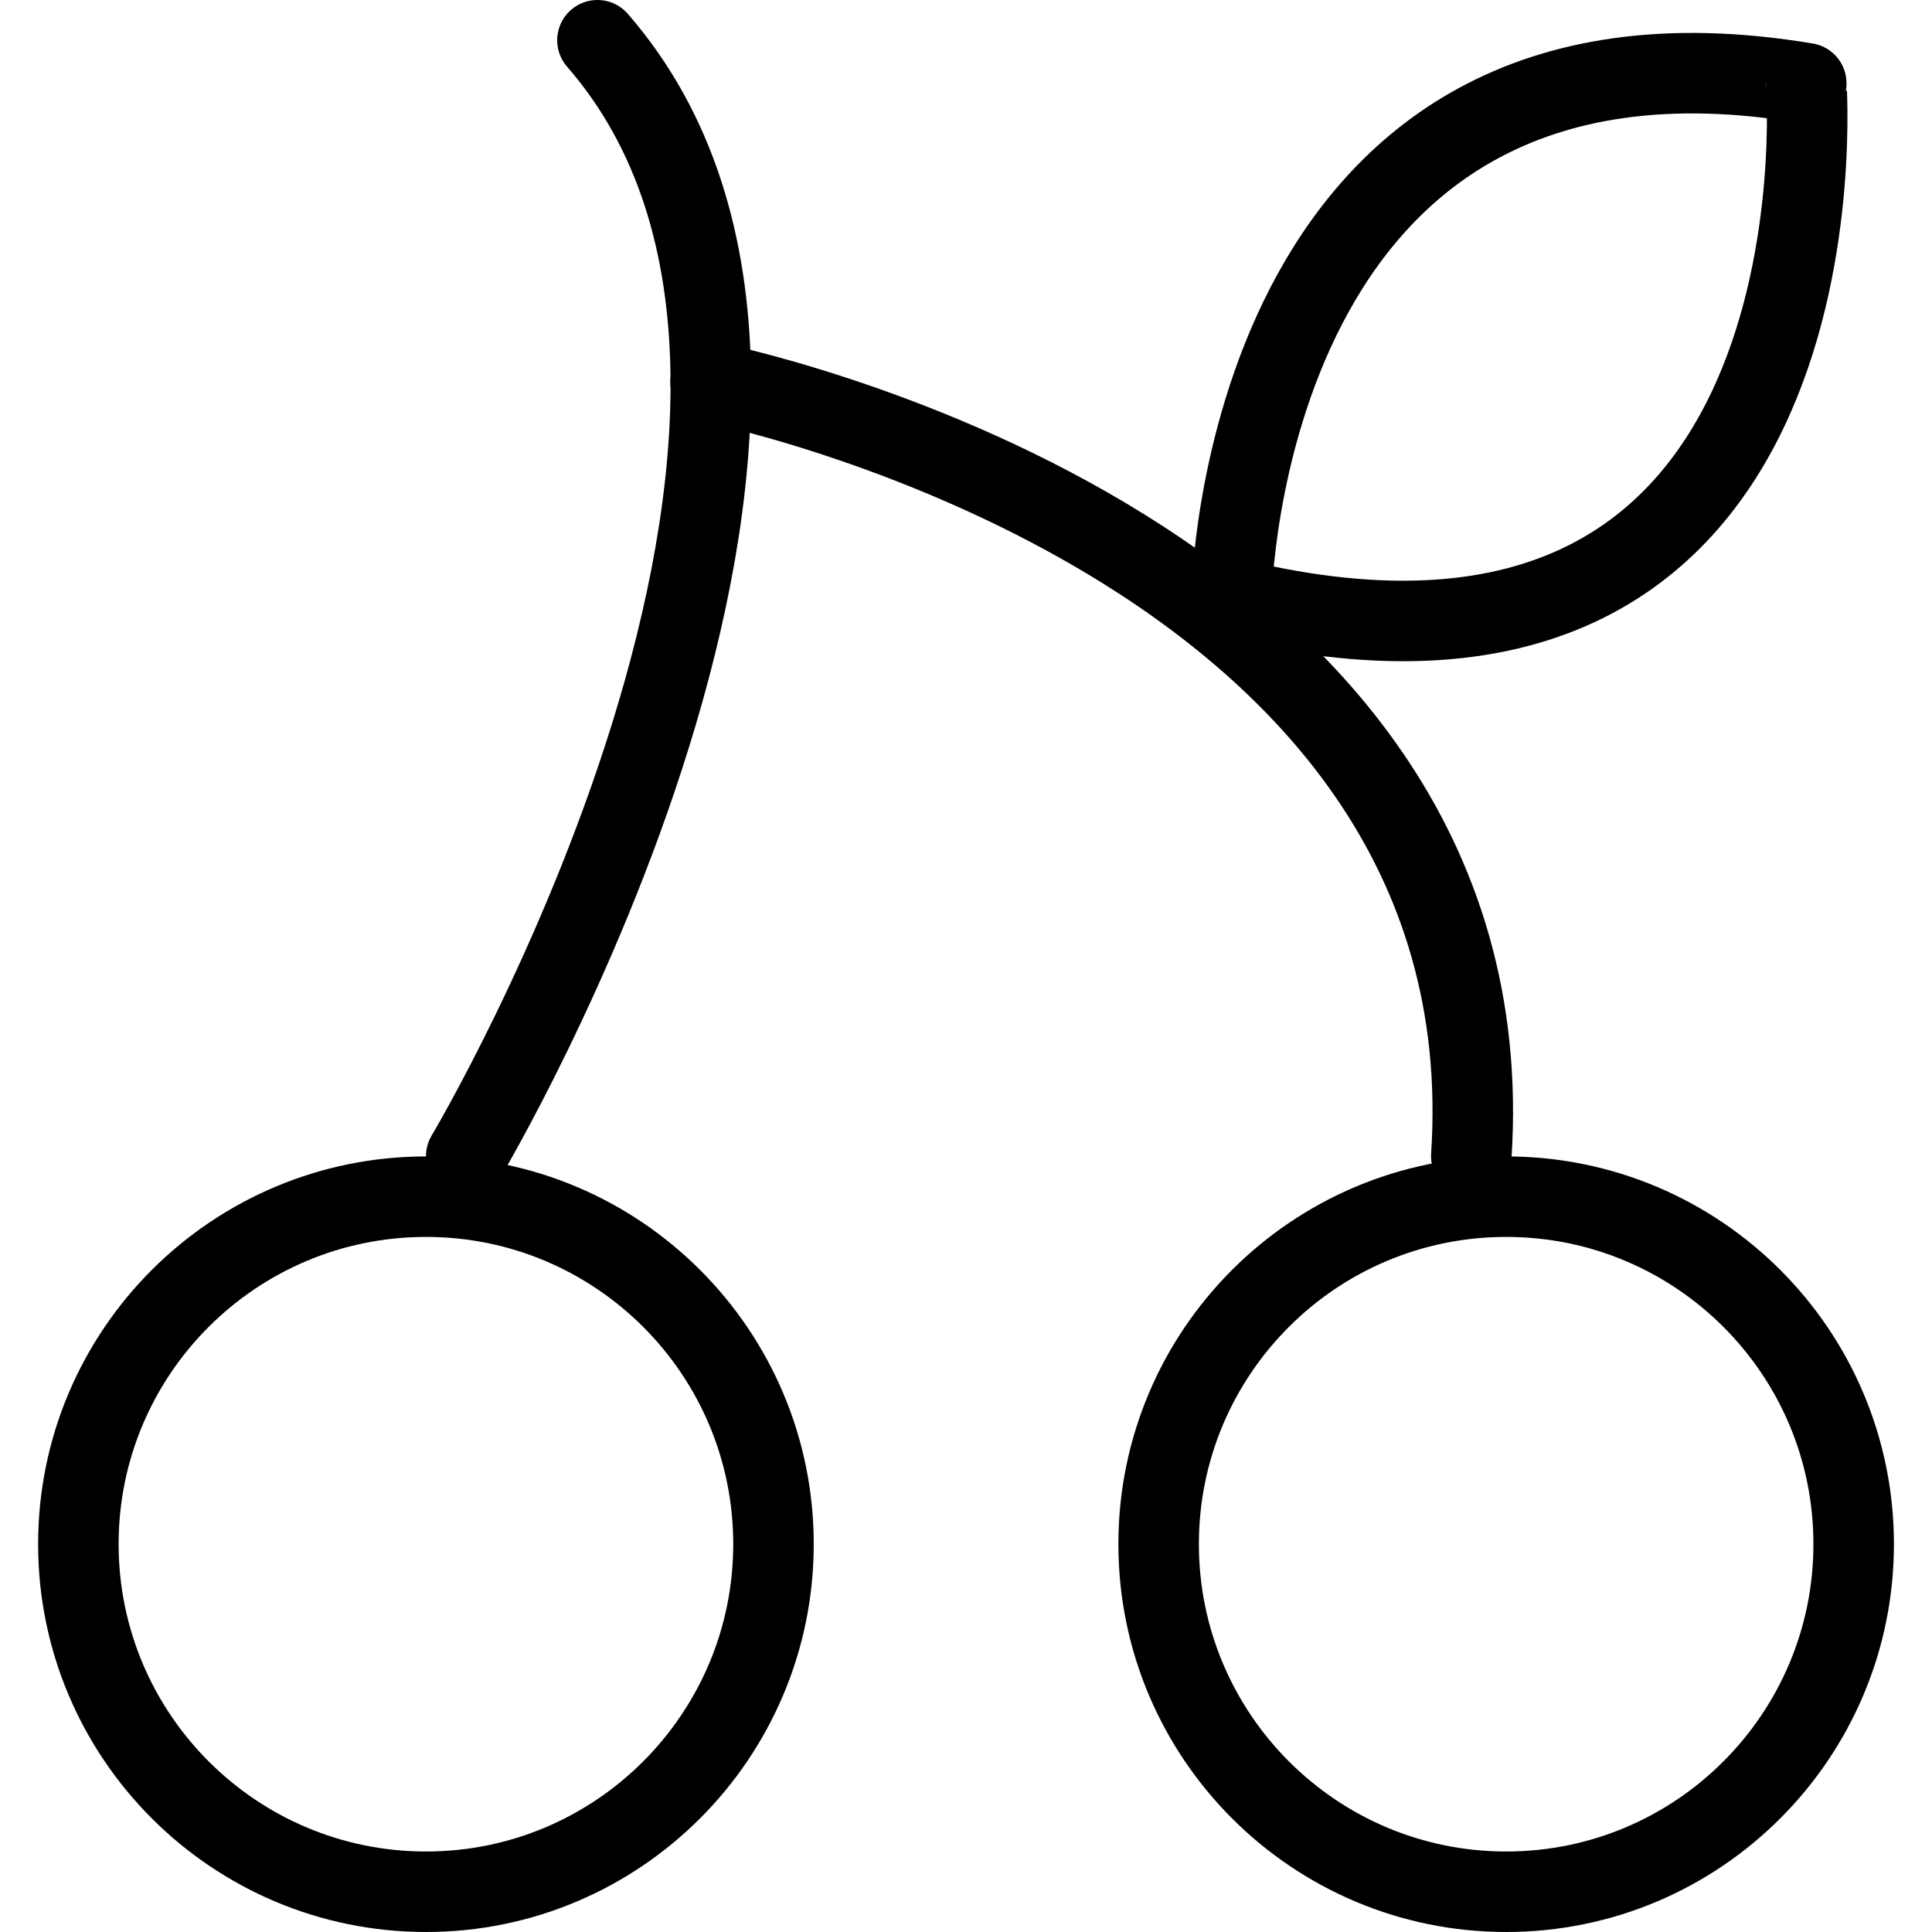<?xml version="1.0" encoding="utf-8"?>
<!-- Generator: Adobe Illustrator 16.0.0, SVG Export Plug-In . SVG Version: 6.00 Build 0)  -->
<!DOCTYPE svg PUBLIC "-//W3C//DTD SVG 1.1//EN" "http://www.w3.org/Graphics/SVG/1.1/DTD/svg11.dtd">
<svg version="1.1" id="Layer_1" xmlns="http://www.w3.org/2000/svg" xmlns:xlink="http://www.w3.org/1999/xlink" x="0px" y="0px"
	 width="48px" height="48px" viewBox="0 0 48 48" enable-background="new 0 0 48 48" xml:space="preserve">
<g>
	<path fill="none" stroke="#000000" stroke-width="2" stroke-linecap="round" stroke-linejoin="round" stroke-miterlimit="10" d="
		M19.217,38.363c0,4.765-3.868,8.637-8.632,8.637c-4.771,0-8.638-3.872-8.638-8.637c0-4.767,3.868-8.632,8.638-8.632
		C15.349,29.731,19.217,33.597,19.217,38.363z"/>
	<path fill="none" stroke="#000000" stroke-width="2" stroke-linecap="round" stroke-linejoin="round" stroke-miterlimit="10" d="
		M46.054,38.363c0,4.765-3.866,8.637-8.633,8.637c-4.769,0-8.635-3.872-8.635-8.637c0-4.767,3.866-8.632,8.635-8.632
		C42.188,29.731,46.054,33.597,46.054,38.363z"/>
	<path fill="none" stroke="#000000" stroke-width="2" stroke-linecap="round" stroke-linejoin="round" stroke-miterlimit="10" d="
		M11.583,28.725c0,0,11.135-18.671,3.26-27.725"/>
	<path fill="none" stroke="#000000" stroke-width="2" stroke-linecap="round" stroke-linejoin="round" stroke-miterlimit="10" d="
		M17.653,9.49c0,0,19.911,3.941,18.901,19.235"/>
	<path fill="none" stroke="#000000" stroke-width="2" stroke-linecap="round" stroke-linejoin="round" stroke-miterlimit="10" d="
		M30.593,14.864c0,0,0.224-15.158,14.283-12.796C44.876,2.068,46.115,18.657,30.593,14.864z"/>
</g>
</svg>
